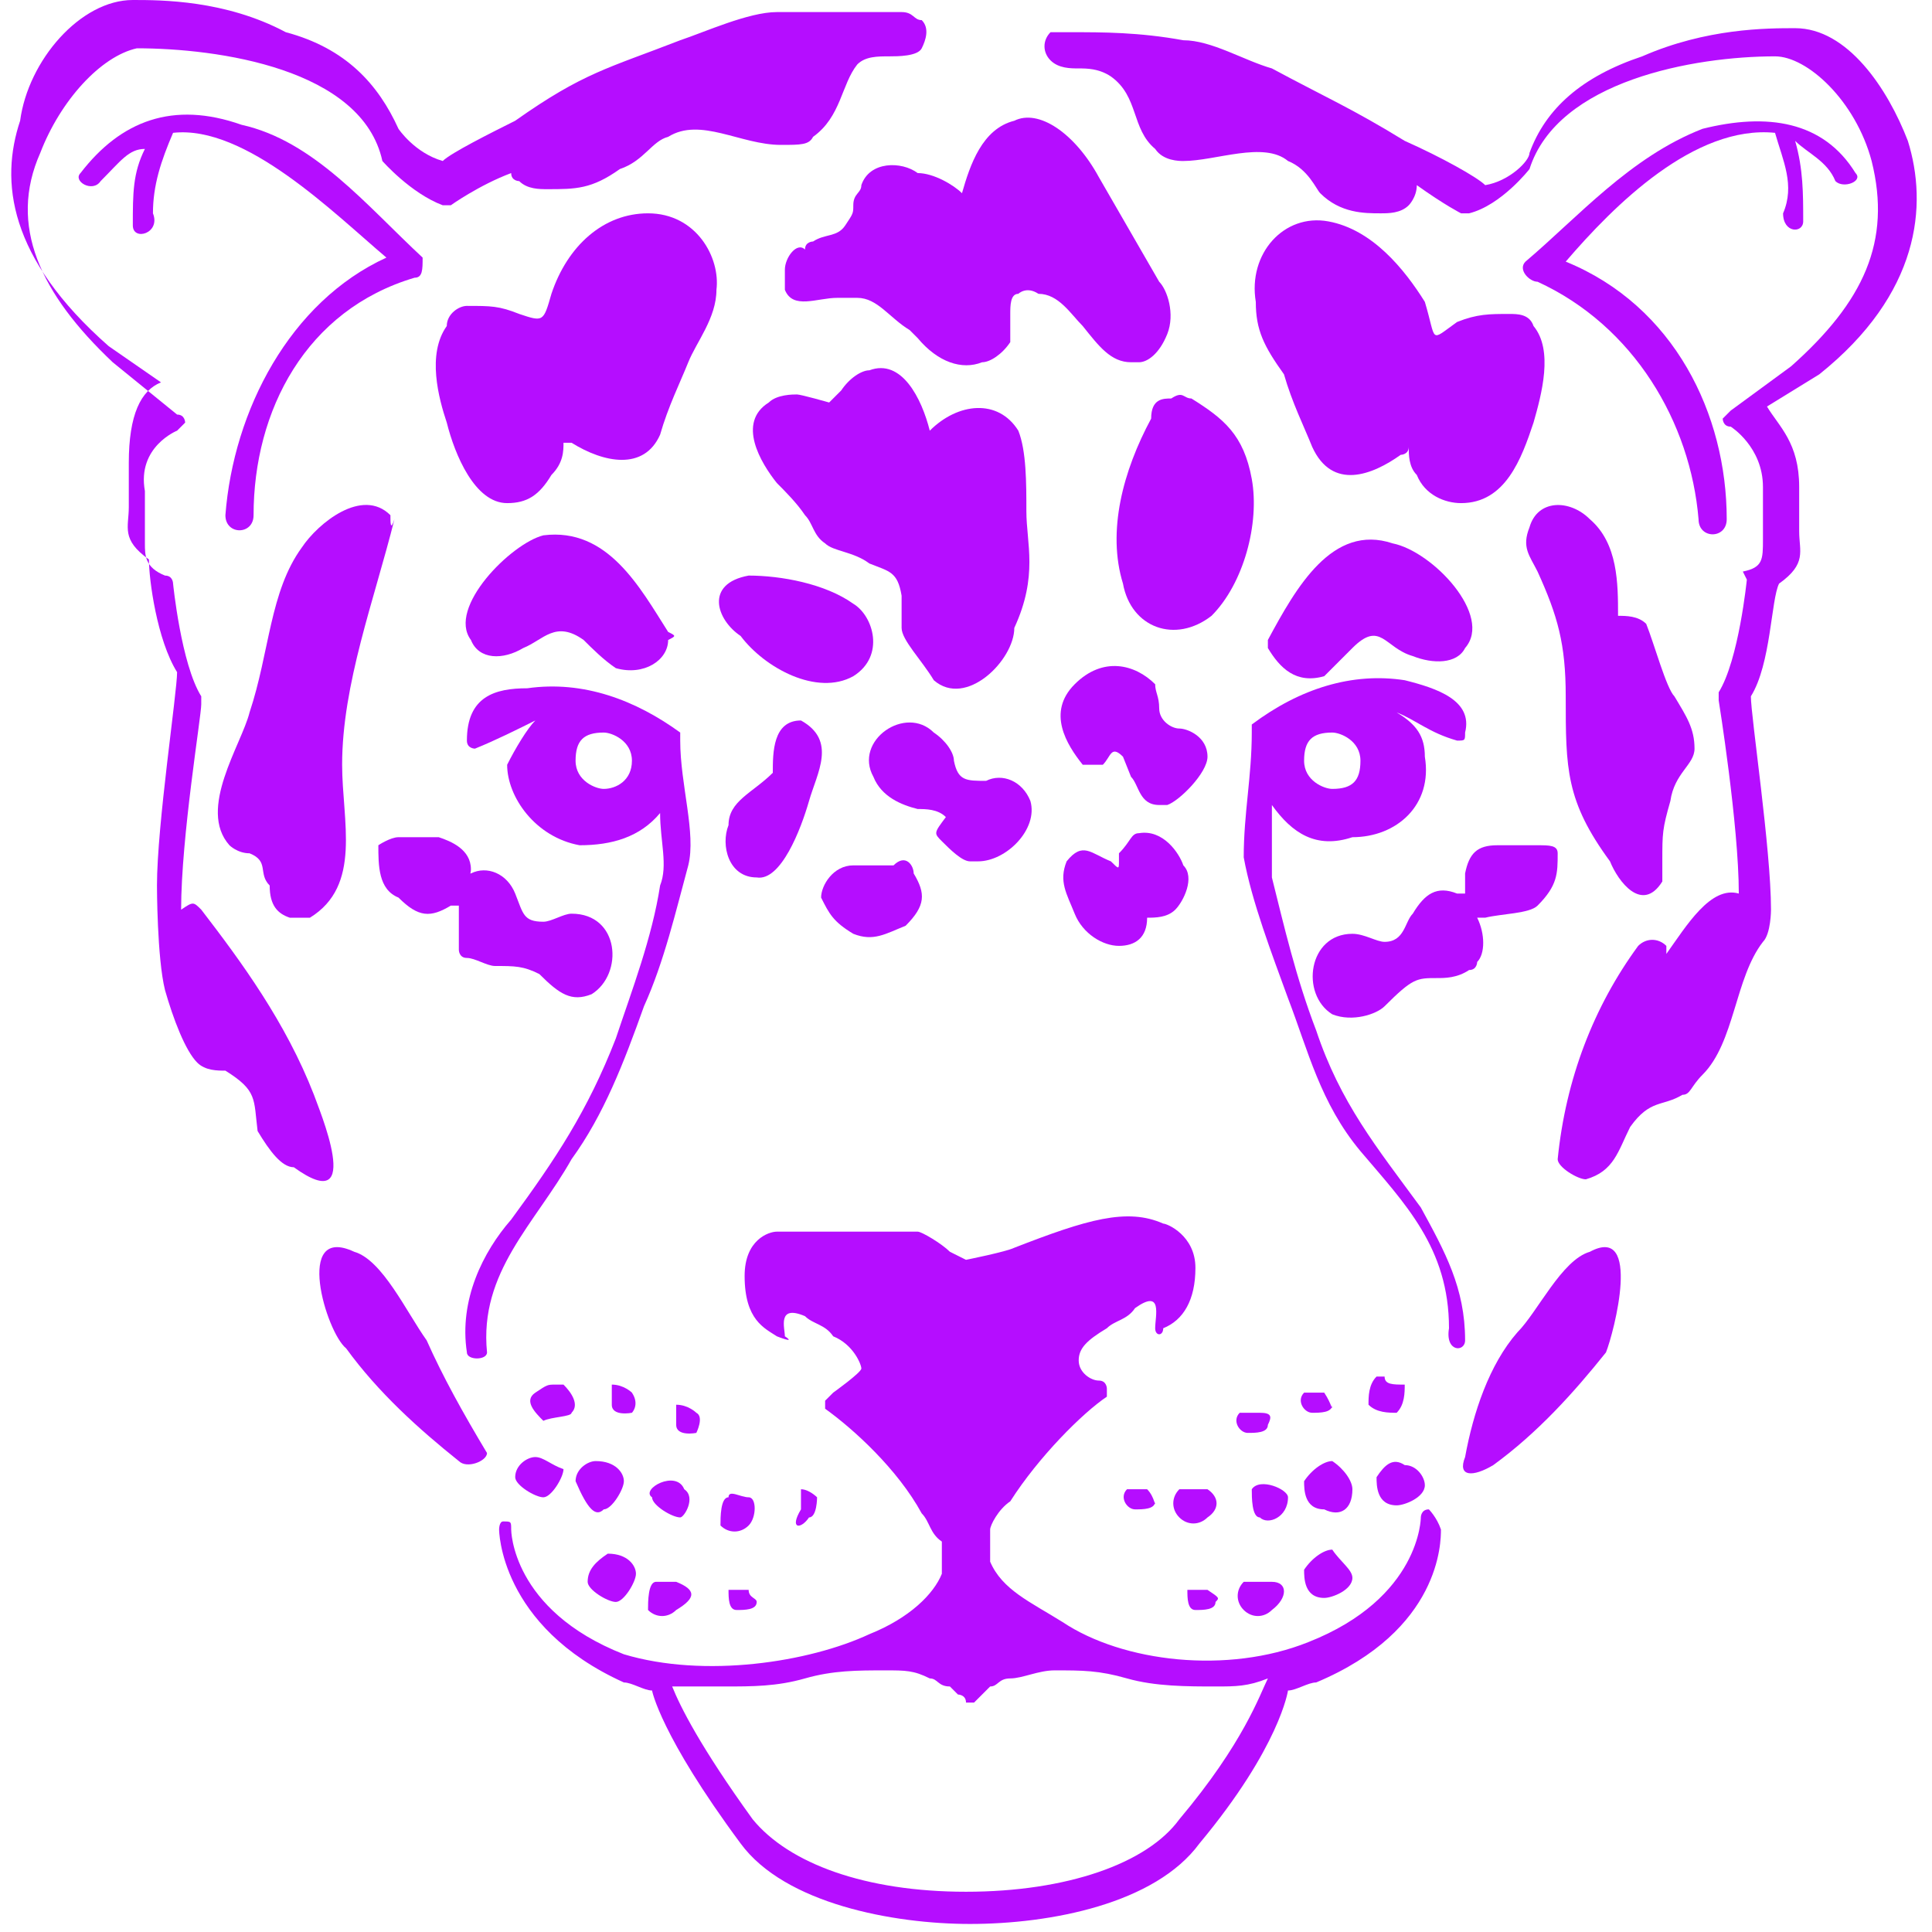<?xml version="1.0" encoding="utf-8"?>
<!-- Generator: Adobe Illustrator 21.1.0, SVG Export Plug-In . SVG Version: 6.00 Build 0)  -->
<svg version="1.1" id="Capa_1" xmlns="http://www.w3.org/2000/svg" xmlns:xlink="http://www.w3.org/1999/xlink" x="0px" y="0px"
	 viewBox="0 0 48 48" style="enable-background:new 0 0 48 48;" xml:space="preserve">
<style type="text/css">
	.st0{fill:#B50DFF;}
</style>
<g>
	<g>
		<path class="st0" d="M47.4,3.5c-0.5-1.3-1.5-2.8-2.8-2.8c-0.7,0-2.2,0-3.8,0.7c-1.5,0.5-2.4,1.3-2.8,2.4c0,0.2-0.5,0.7-1.1,0.8
			c-0.2-0.2-1.1-0.7-2-1.1l0,0c-1.3-0.8-2-1.1-3.3-1.8c-0.7-0.2-1.5-0.7-2.2-0.7c-1.1-0.2-2-0.2-2.8-0.2c-0.2,0-0.2,0-0.5,0
			c-0.2,0.2-0.2,0.5,0,0.7s0.5,0.2,0.7,0.2s0.5,0,0.8,0.2c0.7,0.5,0.5,1.3,1.1,1.8C28.9,4,29.3,4,29.4,4c0.8,0,2-0.5,2.6,0
			c0.5,0.2,0.7,0.7,0.8,0.8c0.5,0.5,1.1,0.5,1.5,0.5c0.2,0,0.5,0,0.7-0.2c0,0,0.2-0.2,0.2-0.5c0.7,0.5,1.1,0.7,1.1,0.7h0.2
			c0.8-0.2,1.5-1.1,1.5-1.1l0,0c0.7-2.2,4.1-2.8,6.1-2.8c0.8,0,2,1.1,2.4,2.6c0.5,2-0.2,3.5-2,5.1l-1.5,1.1l-0.2,0.2
			c0,0,0,0.2,0.2,0.2c0,0,0.8,0.5,0.8,1.5c0,0.5,0,0.8,0,1.3s0,0.7-0.5,0.8l0.1,0.2c0,0-0.2,2-0.7,2.8c0,0,0,0,0,0.2
			c0,0,0.5,3.1,0.5,4.8l0,0c-0.7-0.2-1.3,0.8-1.8,1.5v-0.2c-0.2-0.2-0.5-0.2-0.7,0c-1.1,1.5-1.8,3.3-2,5.3c0,0.2,0.5,0.5,0.7,0.5
			c0.7-0.2,0.8-0.7,1.1-1.3c0.5-0.7,0.8-0.5,1.3-0.8c0.2,0,0.2-0.2,0.5-0.5c0.8-0.8,0.8-2.4,1.5-3.3l0,0c0.2-0.2,0.2-0.8,0.2-0.8
			c0-1.5-0.5-4.8-0.5-5.3c0.5-0.8,0.5-2.4,0.7-2.8c0.7-0.5,0.5-0.8,0.5-1.3c0-0.2,0-0.7,0-1.1c0-1.1-0.5-1.5-0.8-2l1.3-0.8
			C47.7,7.3,47.9,5.1,47.4,3.5z"/>
		<path class="st0" d="M25.5,12.7c0-0.7,0-1.5-0.2-2c-0.5-0.8-1.5-0.7-2.2,0l0,0c-0.2-0.8-0.7-1.8-1.5-1.5c-0.2,0-0.5,0.2-0.7,0.5
			L20.6,10c0,0-0.7-0.2-0.8-0.2s-0.5,0-0.7,0.2c-0.8,0.5-0.2,1.5,0.2,2c0.2,0.2,0.5,0.5,0.7,0.8c0.2,0.2,0.2,0.5,0.5,0.7
			c0.2,0.2,0.7,0.2,1.1,0.5c0.5,0.2,0.7,0.2,0.8,0.8c0,0.2,0,0.5,0,0.8s0.5,0.8,0.8,1.3c0.8,0.7,2-0.5,2-1.3
			C25.8,14.3,25.5,13.5,25.5,12.7z"/>
		<path class="st0" d="M28.3,20.7c-0.2,0-0.2,0.2-0.5,0.5v0.2c0,0.2,0,0.2-0.2,0c-0.5-0.2-0.7-0.5-1.1,0c-0.2,0.5,0,0.8,0.2,1.3
			s0.7,0.8,1.1,0.8s0.7-0.2,0.7-0.7c0.2,0,0.5,0,0.7-0.2s0.5-0.8,0.2-1.1C29.3,21.2,28.9,20.6,28.3,20.7z"/>
		<path class="st0" d="M32.9,16.8c0.2-0.2,0.5-0.5,0.7-0.7c0.7-0.7,0.8,0,1.5,0.2c0.5,0.2,1.1,0.2,1.3-0.2c0.7-0.8-0.8-2.4-1.8-2.6
			c-1.5-0.5-2.4,1.1-3.1,2.4v0.2C31.8,16.6,32.2,17,32.9,16.8z"/>
		<path class="st0" d="M39.5,31.1c-0.7,0.2-1.3,1.5-1.8,2c-0.7,0.8-1.1,2-1.3,3.1c-0.2,0.5,0.2,0.5,0.7,0.2c1.1-0.8,2-1.8,2.8-2.8
			l0,0l0,0C40.1,33.1,40.8,30.4,39.5,31.1z"/>
		<path class="st0" d="M42.1,18.6c0-0.5-0.2-0.8-0.5-1.3c-0.2-0.2-0.5-1.3-0.7-1.8c-0.2-0.2-0.5-0.2-0.7-0.2c0-0.8,0-1.8-0.7-2.4
			c-0.5-0.5-1.3-0.5-1.5,0.2c-0.2,0.5,0,0.7,0.2,1.1c0.5,1.1,0.7,1.8,0.7,3.1c0,1.8,0,2.6,1.1,4.1c0.2,0.5,0.8,1.3,1.3,0.5
			c0-0.2,0-0.2,0-0.5c0-0.7,0-0.8,0.2-1.5C41.6,19.2,42.1,19,42.1,18.6z"/>
		<path class="st0" d="M30,39.5L30,39.5L30,39.5L30,39.5L30,39.5C30,39.5,29.8,39.5,30,39.5c-0.2,0-0.5,0-0.5,0c0,0.2,0,0.5,0.2,0.5
			s0.5,0,0.5-0.2C30.3,39.7,30.3,39.7,30,39.5L30,39.5z"/>
		<path class="st0" d="M18.6,39.5L18.6,39.5L18.6,39.5L18.6,39.5L18.6,39.5C18.6,39.5,18.3,39.5,18.6,39.5c-0.2,0-0.5,0-0.5,0
			c0,0.2,0,0.5,0.2,0.5s0.5,0,0.5-0.2C18.8,39.7,18.6,39.7,18.6,39.5L18.6,39.5z"/>
		<path class="st0" d="M30,37c-0.2,0-0.2,0-0.5,0c0,0,0,0-0.2,0c-0.2,0.2-0.2,0.5,0,0.7c0.2,0.2,0.5,0.2,0.7,0
			C30.3,37.5,30.3,37.2,30,37z"/>
		<path class="st0" d="M31.6,39.3c-0.2,0-0.2,0-0.5,0c0,0,0,0-0.2,0c-0.2,0.2-0.2,0.5,0,0.7c0.2,0.2,0.5,0.2,0.7,0
			C32,39.7,32,39.3,31.6,39.3z"/>
		<path class="st0" d="M33.6,37L33.6,37c0-0.2-0.2-0.5-0.5-0.7c-0.2,0-0.5,0.2-0.7,0.5c0,0.2,0,0.7,0.5,0.7
			C33.3,37.7,33.6,37.5,33.6,37L33.6,37z"/>
		<path class="st0" d="M34.2,36.7c0,0.2,0,0.7,0.5,0.7c0.2,0,0.7-0.2,0.7-0.5l0,0l0,0c0-0.2-0.2-0.5-0.5-0.5
			C34.6,36.2,34.4,36.4,34.2,36.7z"/>
		<path class="st0" d="M33.1,38.5c-0.2,0-0.5,0.2-0.7,0.5c0,0.2,0,0.7,0.5,0.7c0.2,0,0.7-0.2,0.7-0.5l0,0l0,0
			C33.6,39,33.3,38.8,33.1,38.5z"/>
		<path class="st0" d="M31.3,35.1L31.3,35.1C31.3,34.9,31.3,34.9,31.3,35.1C31.3,34.9,31.3,34.9,31.3,35.1
			C31.3,34.9,31.3,34.9,31.3,35.1C31.3,34.9,31.3,34.9,31.3,35.1c-0.2,0-0.5,0-0.5,0c-0.2,0.2,0,0.5,0.2,0.5s0.5,0,0.5-0.2
			C31.6,35.2,31.6,35.1,31.3,35.1C31.6,35.1,31.3,35.1,31.3,35.1z"/>
		<path class="st0" d="M28.5,37L28.5,37L28.5,37L28.5,37L28.5,37C28.5,37,28.3,37,28.5,37c-0.2,0-0.5,0-0.5,0
			c-0.2,0.2,0,0.5,0.2,0.5s0.5,0,0.5-0.2C28.7,37.5,28.7,37.2,28.5,37L28.5,37z"/>
		<path class="st0" d="M32.9,34.6L32.9,34.6L32.9,34.6L32.9,34.6L32.9,34.6L32.9,34.6c-0.2,0-0.5,0-0.5,0c-0.2,0.2,0,0.5,0.2,0.5
			s0.5,0,0.5-0.2C33.1,35.1,33.1,34.9,32.9,34.6C33.1,34.6,33.1,34.6,32.9,34.6z"/>
		<path class="st0" d="M34.4,34.2C34.2,34.2,34.2,34.2,34.4,34.2C34.2,34.4,34.2,34.4,34.4,34.2c-0.2,0-0.2,0-0.2,0l0,0l0,0l0,0l0,0
			c-0.2,0.2-0.2,0.5-0.2,0.7c0.2,0.2,0.5,0.2,0.7,0.2c0.2-0.2,0.2-0.5,0.2-0.7C34.6,34.4,34.4,34.4,34.4,34.2z"/>
		<path class="st0" d="M31.1,37L31.1,37L31.1,37c0,0.2,0,0.7,0.2,0.7c0.2,0.2,0.7,0,0.7-0.5C32,37,31.3,36.7,31.1,37z"/>
		<path class="st0" d="M31.1,11.9c-0.2-1.1-0.7-1.5-1.5-2c-0.2,0-0.2-0.2-0.5,0c-0.2,0-0.5,0-0.5,0.5c-0.7,1.3-1.1,2.8-0.7,4.1
			c0.2,1.1,1.3,1.5,2.2,0.8C30.9,14.5,31.3,13,31.1,11.9z"/>
		<path class="st0" d="M23.4,20.9c0.2,0.2,0.5,0.5,0.7,0.5h0.2l0,0c0.7,0,1.5-0.8,1.3-1.5c-0.2-0.5-0.7-0.7-1.1-0.5
			c-0.5,0-0.7,0-0.8-0.5c0-0.2-0.2-0.5-0.5-0.7c-0.7-0.7-2,0.2-1.5,1.1c0.2,0.5,0.7,0.7,1.1,0.8c0.2,0,0.5,0,0.7,0.2
			C23.2,20.7,23.2,20.7,23.4,20.9z"/>
		<path class="st0" d="M30,18.8c0-0.5-0.5-0.7-0.7-0.7s-0.5-0.2-0.5-0.5s-0.1-0.4-0.1-0.6c-0.5-0.5-1.3-0.7-2,0s-0.2,1.5,0.2,2
			c0.2,0,0.5,0,0.5,0c0.2-0.2,0.2-0.5,0.5-0.2l0.2,0.5c0.2,0.2,0.2,0.7,0.7,0.7h0.2C29.3,19.9,30,19.2,30,18.8z"/>
		<path class="st0" d="M21.2,23.2c0.5,0.2,0.8,0,1.3-0.2c0.5-0.5,0.5-0.8,0.2-1.3c0-0.2-0.2-0.5-0.5-0.2c-0.2,0-0.2,0-0.5,0
			s-0.2,0-0.5,0l0,0l0,0c-0.5,0-0.8,0.5-0.8,0.8C20.6,22.7,20.7,22.9,21.2,23.2z"/>
		<path class="st0" d="M38.2,22.5c0.5-0.5,0.5-0.8,0.5-1.3c0-0.2-0.2-0.2-0.5-0.2s-0.7,0-0.8,0c0,0,0,0-0.2,0
			c-0.5,0-0.7,0.2-0.8,0.7c0,0.2,0,0.2,0,0.5c0,0,0,0-0.2,0c-0.5-0.2-0.8,0-1.1,0.5c-0.2,0.2-0.2,0.7-0.7,0.7
			c-0.2,0-0.5-0.2-0.8-0.2c-1.1,0-1.3,1.5-0.5,2c0.5,0.2,1.1,0,1.3-0.2c0.7-0.7,0.8-0.7,1.3-0.7c0.2,0,0.5,0,0.8-0.2l0,0l0,0
			c0.2,0,0.2-0.2,0.2-0.2c0.2-0.2,0.2-0.7,0-1.1c0,0,0,0,0.2,0C37.3,22.7,38,22.7,38.2,22.5z"/>
		<path class="st0" d="M37.5,7.8c-0.5,0-0.8,0-1.3,0.2c-0.7,0.5-0.5,0.5-0.8-0.5c-0.5-0.8-1.3-1.8-2.4-2c-1.1-0.2-2,0.8-1.8,2
			c0,0.7,0.2,1.1,0.7,1.8c0.2,0.7,0.5,1.3,0.7,1.8c0.5,1.1,1.5,0.7,2.2,0.2c0,0,0.2,0,0.2-0.2c0,0.2,0,0.5,0.2,0.7
			c0.2,0.5,0.7,0.7,1.1,0.7c1.1,0,1.5-1.1,1.8-2c0.2-0.7,0.5-1.8,0-2.4C38,7.8,37.7,7.8,37.5,7.8z"/>
		<path class="st0" d="M16.1,5.3c-1.1,0-2,0.8-2.4,2C13.5,8,13.5,8,12.9,7.8c-0.5-0.2-0.7-0.2-1.3-0.2c-0.2,0-0.5,0.2-0.5,0.5
			c-0.5,0.7-0.2,1.8,0,2.4c0.2,0.8,0.7,2,1.5,2c0.5,0,0.8-0.2,1.1-0.7C14,11.5,14,11.2,14,11h0.2c0.8,0.5,1.8,0.7,2.2-0.2
			c0.2-0.7,0.5-1.3,0.7-1.8s0.7-1.1,0.7-1.8C17.9,6.4,17.3,5.3,16.1,5.3z"/>
		<path class="st0" d="M20.1,19.9c0.2-0.7,0.7-1.5-0.2-2l0,0l0,0c-0.7,0-0.7,0.8-0.7,1.3c-0.5,0.5-1.1,0.7-1.1,1.3
			c-0.2,0.5,0,1.3,0.7,1.3C19.4,21.9,19.9,20.6,20.1,19.9z"/>
		<path class="st0" d="M9.7,12.8C9,12.1,7.9,13,7.5,13.6c-0.8,1.1-0.8,2.6-1.3,4.1c-0.2,0.8-1.3,2.4-0.5,3.3c0,0,0.2,0.2,0.5,0.2
			c0.5,0.2,0.2,0.5,0.5,0.8c0,0.5,0.2,0.7,0.5,0.8c0,0,0.2,0,0.5,0c1.3-0.8,0.8-2.4,0.8-3.8c0-2,0.8-4.1,1.3-6.1
			C9.7,13.2,9.7,13,9.7,12.8z"/>
		<path class="st0" d="M21.2,16.8c0.8-0.5,0.5-1.5,0-1.8c-0.7-0.5-1.8-0.7-2.6-0.7l0,0l0,0c-1.1,0.2-0.8,1.1-0.2,1.5
			C19,16.6,20.3,17.3,21.2,16.8z"/>
		<path class="st0" d="M7.8,27.2C7.1,25.4,6,23.9,5,22.6c-0.2-0.2-0.2-0.2-0.5,0c0-1.8,0.5-4.8,0.5-5.1c0,0,0,0,0-0.2
			c-0.5-0.8-0.7-2.8-0.7-2.8s0-0.2-0.2-0.2c-0.5-0.2-0.5-0.5-0.5-0.8c0-0.2,0-0.7,0-1.3c-0.2-1.1,0.8-1.5,0.8-1.5l0.2-0.2
			c0,0,0-0.2-0.2-0.2L2.8,9C1,7.3,0.2,5.6,1,3.8c0.5-1.3,1.5-2.4,2.4-2.6c2,0,5.6,0.5,6.1,2.8l0,0c0,0,0.7,0.8,1.5,1.1h0.2
			c0,0,0.7-0.5,1.5-0.8c0,0.2,0.2,0.2,0.2,0.2c0.2,0.2,0.5,0.2,0.7,0.2c0.7,0,1.1,0,1.8-0.5C16,4,16.2,3.5,16.6,3.4
			c0.8-0.5,1.8,0.2,2.8,0.2c0.5,0,0.7,0,0.8-0.2c0.7-0.5,0.7-1.3,1.1-1.8c0.2-0.2,0.5-0.2,0.8-0.2c0.2,0,0.7,0,0.8-0.2
			s0.2-0.5,0-0.7c-0.2,0-0.2-0.2-0.5-0.2c-0.8,0-2,0-3.1,0c-0.7,0-1.8,0.5-2.4,0.7c-1.8,0.7-2.4,0.8-4.1,2l0,0l0,0
			C12.2,3.3,11.2,3.8,11,4c-0.7-0.2-1.1-0.8-1.1-0.8c-0.5-1.1-1.3-2-2.8-2.4C5.6,0,4,0,3.3,0C2,0,0.7,1.5,0.5,3
			C0,4.5,0.2,6.4,2.7,8.6L4,9.5c-0.5,0.2-0.8,0.8-0.8,2c0,0.5,0,0.8,0,1.1c0,0.5-0.2,0.8,0.5,1.3c0,0.5,0.2,2,0.7,2.8
			c0,0.5-0.5,3.8-0.5,5.3c0,0,0,1.8,0.2,2.6c0.2,0.7,0.5,1.5,0.8,1.8c0.2,0.2,0.5,0.2,0.7,0.2c0.8,0.5,0.7,0.7,0.8,1.5
			C6.7,28.6,7,29,7.3,29C9.1,30.3,7.9,27.5,7.8,27.2z"/>
		<path class="st0" d="M36.4,33.3c0-1.3-0.5-2.2-1.1-3.3c-1.1-1.5-2-2.6-2.6-4.4c-0.5-1.3-0.8-2.6-1.1-3.8c0-0.5,0-1.1,0-1.8
			c0.5,0.7,1.1,1.1,2,0.8c1.1,0,2-0.8,1.8-2c0-0.5-0.2-0.8-0.7-1.1c0.5,0.2,0.8,0.5,1.5,0.7c0.2,0,0.2,0,0.2-0.2
			c0.2-0.8-0.7-1.1-1.5-1.3c-1.3-0.2-2.6,0.2-3.8,1.1l0,0l0,0l0,0l0,0l0,0c0,0,0,0,0,0.2c0,1.1-0.2,2-0.2,3.1
			c0.2,1.1,0.7,2.4,1.1,3.5c0.5,1.3,0.8,2.6,1.8,3.8c1.1,1.3,2.2,2.4,2.2,4.4C35.9,33.6,36.4,33.6,36.4,33.3z M33.1,19.6
			c-0.2,0-0.7-0.2-0.7-0.7s0.2-0.7,0.7-0.7c0.2,0,0.7,0.2,0.7,0.7S33.6,19.6,33.1,19.6z"/>
		<path class="st0" d="M16.6,15.7c-0.7-1.1-1.5-2.6-3.1-2.4c-0.8,0.2-2.4,1.8-1.8,2.6c0.2,0.5,0.8,0.5,1.3,0.2
			c0.5-0.2,0.8-0.7,1.5-0.2c0.2,0.2,0.5,0.5,0.8,0.7c0.7,0.2,1.3-0.2,1.3-0.7C16.8,15.8,16.8,15.8,16.6,15.7z"/>
		<path class="st0" d="M11.7,21.6c0-0.5-0.5-0.7-0.8-0.8c0,0,0,0-0.2,0s-0.7,0-0.8,0c-0.2,0-0.5,0.2-0.5,0.2c0,0.5,0,1.1,0.5,1.3
			c0.5,0.5,0.8,0.5,1.3,0.2c0,0,0,0,0.2,0c0,0.5,0,0.8,0,1.1c0,0,0,0.2,0.2,0.2l0,0l0,0c0.2,0,0.5,0.2,0.7,0.2c0.5,0,0.7,0,1.1,0.2
			c0.5,0.5,0.8,0.7,1.3,0.5c0.8-0.5,0.7-2-0.5-2c-0.2,0-0.5,0.2-0.7,0.2c-0.5,0-0.5-0.2-0.7-0.7c-0.2-0.5-0.7-0.7-1.1-0.5
			c0,0,0,0-0.2,0C11.7,21.9,11.7,21.6,11.7,21.6z"/>
		<path class="st0" d="M14.2,28.8c0.8-1.1,1.3-2.4,1.8-3.8c0.5-1.1,0.8-2.4,1.1-3.5c0.2-0.8-0.2-2-0.2-3.1v-0.2l0,0l0,0l0,0l0,0l0,0
			c-1.1-0.8-2.4-1.3-3.8-1.1c-0.8,0-1.5,0.2-1.5,1.3c0,0.2,0.2,0.2,0.2,0.2c0.5-0.2,1.1-0.5,1.5-0.7c-0.2,0.2-0.5,0.7-0.7,1.1
			c0,0.8,0.7,1.8,1.8,2c0.8,0,1.5-0.2,2-0.8c0,0.7,0.2,1.3,0,1.8c-0.2,1.3-0.7,2.6-1.1,3.8c-0.7,1.8-1.5,3-2.6,4.5
			c-0.7,0.8-1.3,2-1.1,3.3c0,0.2,0.5,0.2,0.5,0C11.9,31.6,13.3,30.4,14.2,28.8z M15,19.6c-0.2,0-0.7-0.2-0.7-0.7s0.2-0.7,0.7-0.7
			c0.2,0,0.7,0.2,0.7,0.7S15.3,19.6,15,19.6z"/>
		<path class="st0" d="M10.6,33.3c-0.5-0.7-1.1-2-1.8-2.2c-1.5-0.7-0.7,2-0.2,2.4l0,0l0,0c0.8,1.1,1.8,2,2.8,2.8
			c0.2,0.2,0.7,0,0.7-0.2C11.5,35.1,11,34.2,10.6,33.3z"/>
		<path class="st0" d="M21.4,4.6c0,0.2-0.2,0.2-0.2,0.5c0,0.2,0,0.2-0.2,0.5S20.5,5.8,20.2,6c0,0-0.2,0-0.2,0.2
			c-0.2-0.2-0.5,0.2-0.5,0.5s0,0.5,0,0.5c0.2,0.5,0.8,0.2,1.3,0.2c0.2,0,0.5,0,0.5,0c0.5,0,0.8,0.5,1.3,0.8l0.2,0.2
			C23.3,9,23.9,9.2,24.4,9c0.2,0,0.5-0.2,0.7-0.5c0-0.2,0-0.5,0-0.7c0-0.2,0-0.5,0.2-0.5c0,0,0.2-0.2,0.5,0c0.5,0,0.8,0.5,1.1,0.8
			C27.3,8.6,27.6,9,28.1,9c0,0,0,0,0.2,0s0.5-0.2,0.7-0.7c0.2-0.5,0-1.1-0.2-1.3l-1.5-2.6c-0.6-1.1-1.5-1.7-2.1-1.4
			c-0.8,0.2-1.1,1.1-1.3,1.8c-0.2-0.2-0.7-0.5-1.1-0.5C22.4,4,21.6,4,21.4,4.6z"/>
		<path class="st0" d="M35.5,37.5c-0.2,0-0.2,0.2-0.2,0.2s0,2-2.8,3.1c-2,0.8-4.6,0.5-6.1-0.5c-0.8-0.5-1.5-0.8-1.8-1.5
			c0-0.2,0-0.7,0-0.8c0-0.1,0.2-0.5,0.5-0.7c0.7-1.1,1.8-2.2,2.4-2.6v-0.2c0,0,0-0.2-0.2-0.2s-0.5-0.2-0.5-0.5s0.2-0.5,0.7-0.8
			c0.2-0.2,0.5-0.2,0.7-0.5l0,0c0.7-0.5,0.5,0.2,0.5,0.5c0,0.2,0.2,0.2,0.2,0c0.5-0.2,0.8-0.7,0.8-1.5c0-0.8-0.7-1.1-0.8-1.1
			C28,30,27,30.3,25.2,31C25,31.1,24,31.3,24,31.3l0,0l-0.4-0.2c-0.2-0.2-0.7-0.5-0.8-0.5c-1.5,0-2.8,0-3.5,0
			c-0.2,0-0.8,0.2-0.8,1.1c0,1.1,0.5,1.3,0.8,1.5c0,0,0.5,0.2,0.2,0c0-0.2-0.2-0.8,0.5-0.5l0,0c0.2,0.2,0.5,0.2,0.7,0.5
			c0.5,0.2,0.7,0.7,0.7,0.8s-0.7,0.6-0.7,0.6l-0.2,0.2v0.2c0.7,0.5,1.8,1.5,2.4,2.6c0.2,0.2,0.2,0.5,0.5,0.7c0,0.2,0,0.7,0,0.8
			c-0.2,0.5-0.8,1.1-1.8,1.5c-1.5,0.7-4.1,1.1-6.1,0.5c-2.8-1.1-2.8-3.1-2.8-3.1c0-0.2,0-0.2-0.2-0.2l0,0c-0.1,0-0.1,0.2-0.1,0.2
			s0,2.4,3.1,3.8c0.2,0,0.5,0.2,0.7,0.2l0,0c0,0,0.2,1.1,2.2,3.8c1.1,1.5,3.8,2,5.7,2l0,0c2,0,4.6-0.5,5.7-2c2-2.4,2.2-3.8,2.2-3.8
			l0,0c0.2,0,0.5-0.2,0.7-0.2c3.1-1.3,3.1-3.5,3.1-3.8C35.7,37.7,35.5,37.5,35.5,37.5z M29.3,45.2c-0.8,1.1-2.8,1.8-5.3,1.8
			s-4.4-0.7-5.3-1.8c-1.3-1.8-1.8-2.8-2-3.3c0.5,0,0.8,0,1.3,0c0.7,0,1.3,0,2-0.2s1.3-0.2,2-0.2c0.5,0,0.7,0,1.1,0.2
			c0.2,0,0.2,0.2,0.5,0.2l0.2,0.2c0,0,0.2,0,0.2,0.2l0,0h0.2l0.2-0.2l0.2-0.2c0.2,0,0.2-0.2,0.5-0.2s0.7-0.2,1.1-0.2
			c0.7,0,1.1,0,1.8,0.2s1.5,0.2,2.2,0.2c0.5,0,0.8,0,1.3-0.2C31.3,42.1,30.9,43.3,29.3,45.2z"/>
		<path class="st0" d="M18.6,37.2C18.6,37.2,18.6,37,18.6,37.2c-0.2,0-0.5-0.2-0.5,0c-0.2,0-0.2,0.5-0.2,0.7c0.2,0.2,0.5,0.2,0.7,0
			C18.8,37.7,18.8,37.2,18.6,37.2z"/>
		<path class="st0" d="M16.8,39.3c-0.2,0-0.2,0-0.5,0c-0.2,0-0.2,0.5-0.2,0.7c0.2,0.2,0.5,0.2,0.7,0C17.3,39.7,17.3,39.5,16.8,39.3
			C17,39.3,17,39.3,16.8,39.3z"/>
		<path class="st0" d="M15,37.5c0.2,0,0.5-0.5,0.5-0.7c0-0.2-0.2-0.5-0.7-0.5c-0.2,0-0.5,0.2-0.5,0.5l0,0l0,0
			C14.6,37.5,14.8,37.7,15,37.5z"/>
		<path class="st0" d="M13.3,36.2c-0.2,0-0.5,0.2-0.5,0.5l0,0l0,0c0,0.2,0.5,0.5,0.7,0.5c0.2,0,0.5-0.5,0.5-0.7
			C13.7,36.4,13.5,36.2,13.3,36.2z"/>
		<path class="st0" d="M14.6,39.3c0,0.2,0.5,0.5,0.7,0.5c0.2,0,0.5-0.5,0.5-0.7c0-0.2-0.2-0.5-0.7-0.5C14.8,38.8,14.6,39,14.6,39.3
			L14.6,39.3L14.6,39.3z"/>
		<path class="st0" d="M17.3,35.1c0,0-0.2-0.2-0.5-0.2l0,0l0,0l0,0l0,0l0,0l0,0c0,0.2,0,0.2,0,0.5s0.5,0.2,0.5,0.2
			S17.5,35.2,17.3,35.1z"/>
		<path class="st0" d="M20.1,37.7c0.2,0,0.2-0.5,0.2-0.5S20.1,37,19.9,37l0,0l0,0l0,0l0,0l0,0l0,0c0,0.2,0,0.2,0,0.5
			C19.6,38,19.9,38,20.1,37.7z"/>
		<path class="st0" d="M15.7,34.6c0,0-0.2-0.2-0.5-0.2l0,0l0,0l0,0l0,0l0,0l0,0c0,0.2,0,0.2,0,0.5s0.5,0.2,0.5,0.2
			S15.9,34.9,15.7,34.6z"/>
		<path class="st0" d="M14.2,35.1c0.2-0.2,0-0.5-0.2-0.7l0,0l0,0l0,0l0,0l0,0l0,0c0,0,0,0-0.2,0s-0.2,0-0.5,0.2s0,0.5,0.2,0.7
			C13.7,35.2,14.2,35.2,14.2,35.1z"/>
		<path class="st0" d="M17,37L17,37L17,37c-0.2-0.5-1.1,0-0.8,0.2c0,0.2,0.5,0.5,0.7,0.5C17,37.7,17.3,37.2,17,37z"/>
		<path class="st0" d="M4.3,3.3c1.8-0.2,4,2,5.3,3.1c-2.4,1.1-3.8,3.8-4,6.4c0,0.5,0.7,0.5,0.7,0c0-2.6,1.3-5.1,4-5.9
			c0.2,0,0.2-0.2,0.2-0.5C9.1,5.1,7.8,3.5,6,3.1C4.3,2.5,3,3,2,4.3C1.8,4.5,2.3,4.8,2.5,4.5C3,4,3.2,3.7,3.6,3.7
			C3.3,4.3,3.3,4.8,3.3,5.6C3.3,6,4,5.8,3.8,5.3C3.8,4.6,4,4,4.3,3.3L4.3,3.3z"/>
		<path class="st0" d="M45.6,4.5c0.2,0.2,0.7,0,0.5-0.2c-0.8-1.3-2.2-1.5-3.8-1.1c-1.8,0.7-3.1,2.2-4.4,3.3C37.7,6.7,38,7,38.2,7
			c2.4,1.1,3.8,3.5,4,5.9c0,0.5,0.7,0.5,0.7,0c0-2.6-1.3-5.3-4-6.4c1.2-1.4,3.2-3.4,5.2-3.2l0,0c0.2,0.7,0.5,1.3,0.2,2
			c0,0.5,0.5,0.5,0.5,0.2c0-0.7,0-1.3-0.2-2C44.9,3.8,45.4,4,45.6,4.5z"/>
	</g>
</g>
</svg>
